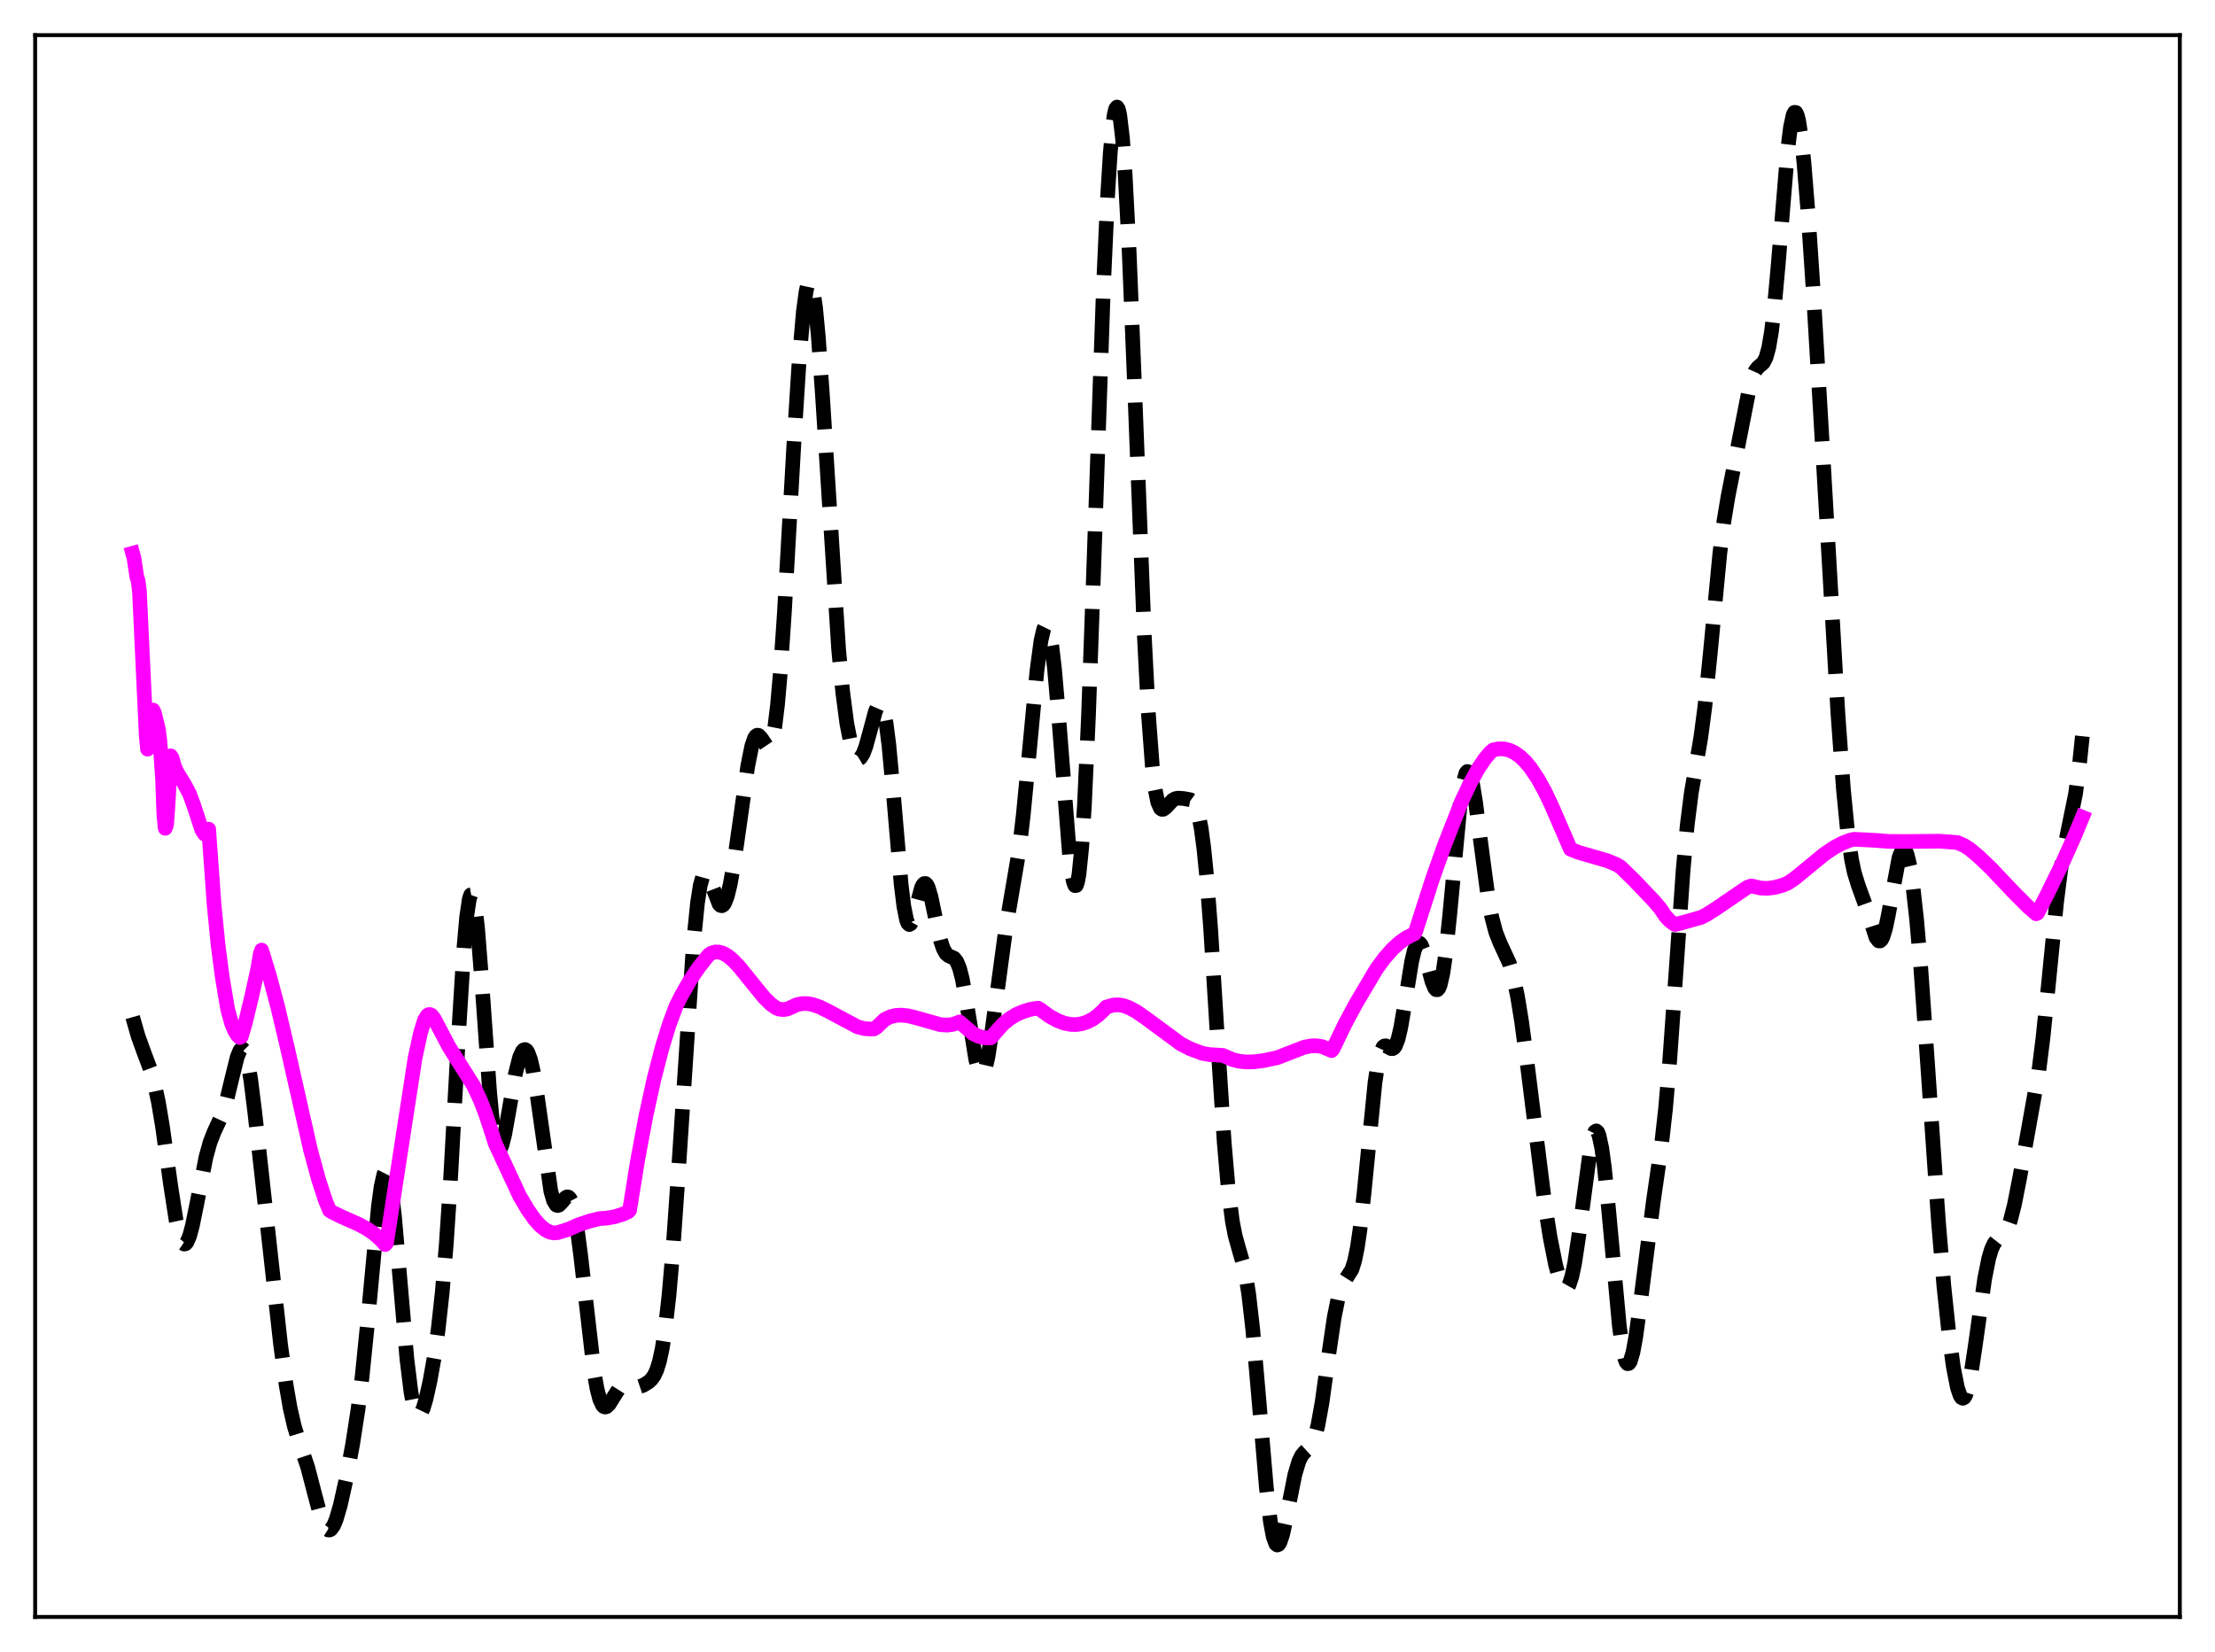 <?xml version="1.0" encoding="utf-8" standalone="no"?>
<!DOCTYPE svg PUBLIC "-//W3C//DTD SVG 1.1//EN"
  "http://www.w3.org/Graphics/SVG/1.1/DTD/svg11.dtd">
<svg xmlns:xlink="http://www.w3.org/1999/xlink" width="453.6pt" height="338.4pt" viewBox="0 0 453.6 338.4" xmlns="http://www.w3.org/2000/svg" version="1.1">
 <defs>
  <style type="text/css">*{stroke-linejoin: round; stroke-linecap: butt}</style>
 </defs>
 <g id="figure_1">
  <g id="patch_1">
   <path d="M 0 338.4 
L 453.6 338.4 
L 453.6 0 
L 0 0 
z
" style="fill: #ffffff"/>
  </g>
  <g id="axes_1">
   <g id="patch_2">
    <path d="M 7.2 331.2 
L 446.4 331.2 
L 446.4 7.2 
L 7.2 7.2 
z
" style="fill: #ffffff"/>
   </g>
   <g id="matplotlib.axis_1"/>
   <g id="matplotlib.axis_2"/>
   <g id="line2d_1">
    <path d="M 27.164 208.34 
L 28.276 212.222 
L 29.388 215.318 
L 30.778 219.017 
L 31.612 221.914 
L 32.446 225.789 
L 33.281 230.783 
L 34.949 242.798 
L 36.061 249.967 
L 36.617 252.543 
L 37.173 254.192 
L 37.451 254.639 
L 37.729 254.827 
L 38.007 254.76 
L 38.285 254.446 
L 38.842 253.134 
L 39.398 251.05 
L 40.232 246.958 
L 42.178 237.024 
L 43.012 234 
L 43.846 231.857 
L 45.515 228.263 
L 46.349 225.652 
L 47.461 221.021 
L 48.573 216.542 
L 49.129 215.181 
L 49.407 214.867 
L 49.685 214.839 
L 49.963 215.119 
L 50.241 215.719 
L 50.797 217.875 
L 51.354 221.211 
L 52.188 227.923 
L 57.471 275.516 
L 58.583 283.611 
L 59.417 288.438 
L 60.251 292.074 
L 61.085 294.794 
L 63.031 300.599 
L 64.422 305.948 
L 65.534 310.134 
L 66.368 312.383 
L 66.924 313.206 
L 67.202 313.384 
L 67.48 313.4 
L 67.758 313.254 
L 68.314 312.492 
L 68.87 311.154 
L 69.705 308.261 
L 70.817 303.28 
L 72.207 295.874 
L 73.319 288.672 
L 74.153 281.994 
L 75.265 271.012 
L 77.49 247.156 
L 78.046 243.052 
L 78.602 240.558 
L 78.88 240.008 
L 79.158 239.954 
L 79.436 240.403 
L 79.714 241.349 
L 80.27 244.65 
L 80.826 249.572 
L 81.939 262.403 
L 83.329 278.378 
L 84.163 285.18 
L 84.719 288.06 
L 85.275 289.594 
L 85.553 289.888 
L 85.831 289.896 
L 86.109 289.644 
L 86.665 288.477 
L 87.221 286.614 
L 88.056 282.886 
L 88.89 278.207 
L 89.724 272.36 
L 90.558 264.778 
L 91.392 254.827 
L 92.226 242.246 
L 93.894 212.063 
L 95.007 194.084 
L 95.563 187.801 
L 96.119 184.087 
L 96.397 183.302 
L 96.675 183.253 
L 96.953 183.934 
L 97.231 185.316 
L 97.787 189.971 
L 98.621 200.482 
L 100.289 223.966 
L 100.846 229.645 
L 101.402 233.434 
L 101.68 234.58 
L 101.958 235.237 
L 102.236 235.429 
L 102.514 235.194 
L 102.792 234.577 
L 103.348 232.418 
L 104.182 227.774 
L 105.572 219.854 
L 106.406 216.579 
L 106.963 215.349 
L 107.241 215.053 
L 107.519 214.979 
L 107.797 215.132 
L 108.075 215.517 
L 108.631 216.991 
L 109.187 219.387 
L 110.021 224.504 
L 112.802 244.001 
L 113.358 245.934 
L 113.914 246.833 
L 114.192 246.935 
L 114.47 246.848 
L 115.026 246.287 
L 115.86 245.299 
L 116.138 245.16 
L 116.416 245.203 
L 116.694 245.47 
L 116.972 245.989 
L 117.528 247.86 
L 118.084 250.856 
L 118.919 257.181 
L 121.699 281.331 
L 122.255 284.44 
L 122.811 286.596 
L 123.367 287.817 
L 123.645 288.108 
L 123.923 288.209 
L 124.201 288.144 
L 124.757 287.618 
L 125.592 286.264 
L 126.704 284.508 
L 127.26 283.967 
L 127.816 283.708 
L 128.372 283.684 
L 130.874 284.047 
L 131.709 283.764 
L 132.821 283.08 
L 133.377 282.564 
L 133.933 281.802 
L 134.489 280.626 
L 135.045 278.843 
L 135.601 276.265 
L 136.157 272.732 
L 136.991 265.443 
L 137.826 255.782 
L 138.938 239.851 
L 141.996 193.309 
L 142.83 185.009 
L 143.386 181.416 
L 143.943 179.421 
L 144.221 178.986 
L 144.499 178.887 
L 144.777 179.082 
L 145.333 180.15 
L 147.279 185.206 
L 147.557 185.469 
L 147.835 185.526 
L 148.113 185.362 
L 148.391 184.975 
L 148.947 183.54 
L 149.503 181.29 
L 150.338 176.64 
L 151.45 168.84 
L 153.118 156.977 
L 153.952 152.813 
L 154.508 151.204 
L 154.786 150.777 
L 155.064 150.592 
L 155.342 150.626 
L 155.899 151.202 
L 157.011 152.87 
L 157.289 153.005 
L 157.567 152.889 
L 157.845 152.462 
L 158.123 151.671 
L 158.679 148.849 
L 159.235 144.251 
L 159.791 137.897 
L 160.625 125.566 
L 162.572 90.997 
L 163.684 73.424 
L 164.518 63.8 
L 165.074 59.707 
L 165.352 58.458 
L 165.63 57.772 
L 165.908 57.667 
L 166.186 58.151 
L 166.464 59.219 
L 167.02 63.047 
L 167.576 68.919 
L 168.411 80.726 
L 171.747 133.128 
L 172.581 141.81 
L 173.415 148.164 
L 174.249 152.435 
L 174.806 154.217 
L 175.362 155.197 
L 175.64 155.398 
L 175.918 155.413 
L 176.196 155.247 
L 176.752 154.4 
L 177.308 152.932 
L 178.142 149.903 
L 179.254 145.759 
L 179.81 144.475 
L 180.088 144.211 
L 180.366 144.263 
L 180.645 144.673 
L 180.923 145.468 
L 181.479 148.274 
L 182.035 152.662 
L 182.869 161.63 
L 184.537 181.116 
L 185.093 185.646 
L 185.649 188.425 
L 185.927 189.123 
L 186.205 189.379 
L 186.483 189.23 
L 186.762 188.73 
L 187.318 186.962 
L 188.708 181.836 
L 188.986 181.272 
L 189.264 180.976 
L 189.542 180.97 
L 189.82 181.258 
L 190.098 181.829 
L 190.654 183.704 
L 191.766 188.997 
L 192.6 192.615 
L 193.157 194.292 
L 193.713 195.301 
L 194.269 195.775 
L 195.381 196.27 
L 195.937 196.963 
L 196.493 198.319 
L 197.049 200.46 
L 197.883 205.028 
L 199.83 217.079 
L 200.386 219.173 
L 200.664 219.781 
L 200.942 220.062 
L 201.22 220.002 
L 201.498 219.6 
L 201.776 218.861 
L 202.332 216.45 
L 203.166 210.974 
L 205.947 190.325 
L 208.727 174.032 
L 209.561 166.85 
L 210.673 155.191 
L 212.342 137.499 
L 213.176 131.249 
L 213.732 128.856 
L 214.01 128.292 
L 214.288 128.179 
L 214.566 128.529 
L 214.844 129.346 
L 215.4 132.352 
L 215.956 137.066 
L 216.79 146.69 
L 219.015 175.053 
L 219.571 179.395 
L 219.849 180.723 
L 220.127 181.402 
L 220.405 181.378 
L 220.683 180.611 
L 220.961 179.069 
L 221.517 173.596 
L 222.073 164.962 
L 222.907 146.673 
L 224.02 115.316 
L 225.966 58.829 
L 226.8 40.478 
L 227.356 31.467 
L 227.912 25.352 
L 228.19 23.434 
L 228.468 22.29 
L 228.746 21.927 
L 229.024 22.345 
L 229.302 23.536 
L 229.858 28.196 
L 230.415 35.745 
L 231.249 51.824 
L 232.361 79.508 
L 234.307 129.574 
L 235.141 145.729 
L 235.975 156.884 
L 236.532 161.562 
L 237.088 164.321 
L 237.644 165.569 
L 237.922 165.773 
L 238.2 165.774 
L 238.756 165.377 
L 240.146 163.899 
L 240.702 163.591 
L 241.258 163.484 
L 242.371 163.563 
L 243.761 163.814 
L 244.317 164.215 
L 244.873 165.13 
L 245.429 166.86 
L 245.985 169.692 
L 246.541 173.845 
L 247.097 179.431 
L 247.931 190.354 
L 249.322 212.786 
L 250.712 234.167 
L 251.546 243.731 
L 252.38 250.218 
L 252.936 253.083 
L 253.77 256.089 
L 254.605 258.964 
L 255.161 261.566 
L 255.717 265.088 
L 256.551 272.35 
L 257.663 285.06 
L 259.331 304.7 
L 260.165 311.74 
L 260.721 314.73 
L 261.278 316.25 
L 261.556 316.473 
L 261.834 316.361 
L 262.112 315.94 
L 262.668 314.3 
L 263.502 310.446 
L 265.17 302.052 
L 266.004 299.277 
L 266.56 298.149 
L 267.117 297.466 
L 268.229 296.451 
L 268.785 295.564 
L 269.341 294.104 
L 269.897 291.927 
L 270.731 287.304 
L 272.121 277.342 
L 273.234 269.804 
L 274.068 265.697 
L 274.624 263.87 
L 275.18 262.666 
L 276.848 260.027 
L 277.404 258.271 
L 277.96 255.561 
L 278.516 251.772 
L 279.351 244.225 
L 281.575 221.767 
L 282.131 218.05 
L 282.687 215.634 
L 283.243 214.451 
L 283.521 214.241 
L 283.799 214.219 
L 284.355 214.502 
L 284.911 214.796 
L 285.189 214.797 
L 285.468 214.635 
L 285.746 214.271 
L 286.302 212.847 
L 286.858 210.481 
L 287.692 205.572 
L 289.082 196.986 
L 289.638 194.641 
L 290.194 193.356 
L 290.472 193.142 
L 290.75 193.208 
L 291.028 193.537 
L 291.585 194.87 
L 292.419 197.937 
L 293.253 201.042 
L 293.809 202.398 
L 294.087 202.713 
L 294.365 202.731 
L 294.643 202.422 
L 294.921 201.765 
L 295.477 199.361 
L 296.033 195.537 
L 296.867 187.578 
L 299.092 163.973 
L 299.648 160.334 
L 300.204 158.357 
L 300.482 158.024 
L 300.76 158.123 
L 301.038 158.635 
L 301.594 160.776 
L 302.15 164.125 
L 303.262 172.777 
L 304.653 183.211 
L 305.487 187.811 
L 306.321 190.978 
L 307.155 193.098 
L 309.101 197.311 
L 309.935 200.162 
L 310.77 204.128 
L 311.604 209.255 
L 312.716 217.595 
L 316.331 246.456 
L 317.443 253.446 
L 318.555 259.057 
L 319.389 262.107 
L 319.945 263.401 
L 320.223 263.78 
L 320.501 263.959 
L 320.779 263.924 
L 321.057 263.666 
L 321.335 263.175 
L 321.891 261.475 
L 322.448 258.832 
L 323.282 253.326 
L 325.784 234.56 
L 326.34 232.364 
L 326.618 231.805 
L 326.896 231.64 
L 327.174 231.887 
L 327.452 232.552 
L 328.008 235.116 
L 328.564 239.198 
L 329.399 247.509 
L 331.623 271.646 
L 332.179 275.678 
L 332.735 278.276 
L 333.013 278.998 
L 333.291 279.331 
L 333.569 279.282 
L 333.847 278.864 
L 334.403 277.004 
L 334.96 273.976 
L 335.794 267.904 
L 338.574 246.149 
L 340.242 234.591 
L 341.077 227.11 
L 341.911 217.527 
L 343.023 201.877 
L 344.691 178.075 
L 345.525 168.978 
L 346.359 162.372 
L 347.472 155.936 
L 348.306 151.02 
L 349.14 144.682 
L 350.252 133.687 
L 352.198 113.346 
L 353.032 106.775 
L 353.867 101.739 
L 358.315 79.15 
L 358.871 77.248 
L 359.428 75.983 
L 359.984 75.263 
L 361.096 74.307 
L 361.652 73.252 
L 362.208 71.249 
L 362.764 67.989 
L 363.32 63.357 
L 364.154 54.156 
L 366.101 30.599 
L 366.657 26.106 
L 367.213 23.518 
L 367.491 23.01 
L 367.769 23.037 
L 368.047 23.593 
L 368.325 24.66 
L 368.881 28.227 
L 369.437 33.469 
L 370.271 43.758 
L 371.383 60.429 
L 373.33 93.513 
L 376.388 146.31 
L 377.5 161.591 
L 378.335 170.158 
L 379.169 176.055 
L 379.725 178.701 
L 380.559 181.407 
L 382.227 185.991 
L 384.174 192.021 
L 384.73 192.73 
L 385.008 192.739 
L 385.286 192.492 
L 385.564 191.981 
L 386.12 190.199 
L 386.676 187.552 
L 388.9 175.62 
L 389.456 174.241 
L 389.734 173.983 
L 390.012 174.034 
L 390.291 174.403 
L 390.569 175.094 
L 391.125 177.438 
L 391.681 181.018 
L 392.515 188.523 
L 393.349 198.262 
L 394.739 217.917 
L 396.964 250.191 
L 398.076 263.414 
L 399.188 273.968 
L 400.022 280.028 
L 400.856 284.259 
L 401.412 285.878 
L 401.69 286.286 
L 401.968 286.413 
L 402.246 286.254 
L 402.524 285.809 
L 403.081 284.089 
L 403.637 281.365 
L 404.471 275.885 
L 406.417 262.004 
L 407.251 257.809 
L 407.807 255.928 
L 408.363 254.713 
L 408.92 254 
L 410.588 252.538 
L 411.144 251.515 
L 411.7 249.98 
L 412.534 246.704 
L 413.646 241.025 
L 417.539 219.25 
L 418.373 212.594 
L 419.485 201.71 
L 421.154 184.833 
L 421.988 178.279 
L 422.822 173.451 
L 425.046 162.575 
L 425.88 156.166 
L 426.436 150.804 
L 426.436 150.804 
" clip-path="url(#p6050c94f1a)" style="fill: none; stroke-dasharray: 11.1,4.8; stroke-dashoffset: 0; stroke: #000000; stroke-width: 3"/>
   </g>
   <g id="line2d_2">
    <path d="M 27.164 113.329 
L 27.442 114.335 
L 27.998 118.06 
L 28.276 118.94 
L 28.554 121.079 
L 29.944 150.632 
L 30.222 153.451 
L 30.778 146.837 
L 31.056 145.756 
L 31.334 145.435 
L 31.612 146.029 
L 32.446 149.412 
L 32.725 151.569 
L 33.281 159.365 
L 33.559 166.971 
L 33.837 169.663 
L 34.115 168.906 
L 34.393 165.192 
L 34.949 154.826 
L 35.227 155.227 
L 35.783 157.158 
L 36.339 158.319 
L 37.729 160.559 
L 38.842 162.67 
L 39.676 164.962 
L 41.344 170.022 
L 41.9 170.86 
L 42.178 170.866 
L 42.456 170.539 
L 42.734 169.841 
L 43.846 185.345 
L 44.68 193.746 
L 45.515 200.119 
L 46.627 206.768 
L 47.461 209.74 
L 48.017 211.063 
L 48.573 211.987 
L 49.129 212.52 
L 49.407 212.344 
L 50.241 209.508 
L 51.632 203.74 
L 52.744 198.639 
L 53.3 195.383 
L 53.578 194.612 
L 55.246 200.106 
L 56.914 206.399 
L 58.861 214.657 
L 63.588 235.543 
L 65.256 241.658 
L 66.646 245.917 
L 67.48 247.916 
L 68.036 248.301 
L 69.983 249.239 
L 73.597 250.852 
L 75.265 251.766 
L 76.656 252.742 
L 78.046 253.999 
L 78.88 254.927 
L 79.158 254.597 
L 84.997 216.72 
L 86.109 211.604 
L 86.943 208.912 
L 87.499 207.999 
L 87.777 207.818 
L 88.056 207.809 
L 88.334 207.935 
L 88.89 208.609 
L 91.948 214.422 
L 96.953 222.343 
L 98.343 225.304 
L 99.455 228.165 
L 100.568 231.574 
L 101.402 234.195 
L 106.406 244.956 
L 108.075 247.792 
L 109.465 249.761 
L 110.577 251.01 
L 111.689 251.922 
L 112.523 252.354 
L 113.358 252.549 
L 114.192 252.488 
L 116.416 251.8 
L 118.362 250.919 
L 120.865 250.086 
L 122.811 249.599 
L 124.201 249.515 
L 125.87 249.229 
L 127.538 248.708 
L 128.65 248.202 
L 128.928 247.91 
L 130.596 237.544 
L 132.265 228.624 
L 133.933 221.002 
L 135.601 214.555 
L 136.991 210.029 
L 138.382 206.238 
L 139.494 203.996 
L 141.44 200.587 
L 143.108 198.143 
L 145.055 195.684 
L 145.611 195.261 
L 146.445 194.999 
L 147.279 195.015 
L 148.113 195.275 
L 148.947 195.746 
L 150.06 196.647 
L 151.45 198.106 
L 153.674 200.872 
L 156.455 204.298 
L 157.845 205.669 
L 158.957 206.462 
L 159.513 206.689 
L 160.347 206.802 
L 161.181 206.693 
L 162.015 206.342 
L 163.128 205.817 
L 164.24 205.574 
L 165.352 205.573 
L 166.464 205.778 
L 167.854 206.262 
L 169.523 207.081 
L 175.64 210.341 
L 177.03 210.694 
L 178.42 210.797 
L 178.976 210.757 
L 179.532 210.397 
L 181.201 208.803 
L 182.313 208.277 
L 183.425 207.998 
L 184.537 207.926 
L 185.927 208.069 
L 187.596 208.477 
L 192.6 209.895 
L 193.991 209.977 
L 195.103 209.834 
L 196.215 209.459 
L 196.493 209.325 
L 199.274 211.72 
L 200.386 212.266 
L 201.498 212.564 
L 202.61 212.617 
L 202.888 212.593 
L 205.391 209.764 
L 206.781 208.629 
L 208.171 207.784 
L 209.561 207.192 
L 210.951 206.761 
L 212.342 206.529 
L 212.62 206.51 
L 213.176 206.876 
L 214.844 208.102 
L 216.512 209.035 
L 217.903 209.563 
L 219.293 209.839 
L 220.405 209.864 
L 221.517 209.701 
L 222.629 209.338 
L 223.742 208.765 
L 224.854 207.972 
L 225.966 206.948 
L 226.522 206.291 
L 227.078 206.136 
L 227.912 205.884 
L 229.024 205.816 
L 230.137 206.008 
L 231.249 206.416 
L 232.639 207.16 
L 234.585 208.502 
L 241.814 213.838 
L 243.761 214.834 
L 246.263 215.772 
L 247.653 216.008 
L 250.434 216.185 
L 252.38 217.034 
L 253.77 217.374 
L 255.161 217.523 
L 256.829 217.492 
L 258.775 217.244 
L 261.556 216.654 
L 267.117 214.491 
L 268.507 214.23 
L 269.619 214.201 
L 270.731 214.381 
L 271.843 214.815 
L 272.677 215.203 
L 272.955 214.905 
L 275.458 209.712 
L 277.682 205.573 
L 281.853 198.521 
L 283.521 196.243 
L 285.189 194.362 
L 286.58 193.095 
L 287.97 192.105 
L 289.36 191.397 
L 289.638 191.289 
L 289.916 190.737 
L 293.253 180.34 
L 295.755 173.259 
L 299.37 164.035 
L 301.038 160.47 
L 302.706 157.453 
L 304.097 155.399 
L 305.209 154.09 
L 305.765 153.621 
L 306.877 153.386 
L 307.989 153.401 
L 309.101 153.671 
L 310.214 154.201 
L 311.326 155 
L 312.438 156.076 
L 313.55 157.435 
L 314.94 159.539 
L 316.331 162.044 
L 317.721 164.962 
L 321.613 173.94 
L 323.282 174.607 
L 325.784 175.324 
L 329.121 176.294 
L 331.067 177.111 
L 331.901 177.615 
L 334.681 180.334 
L 338.574 184.417 
L 339.964 186.035 
L 341.077 187.67 
L 341.911 188.576 
L 342.745 189.213 
L 343.023 189.369 
L 344.135 189.092 
L 348.306 187.933 
L 349.418 187.377 
L 351.364 186.146 
L 357.759 181.787 
L 358.593 181.479 
L 359.149 181.574 
L 360.54 181.903 
L 361.93 181.964 
L 363.32 181.798 
L 364.988 181.351 
L 366.101 180.896 
L 367.491 179.969 
L 369.715 178.146 
L 373.608 174.946 
L 375.554 173.631 
L 377.222 172.734 
L 378.891 172.083 
L 379.725 171.911 
L 384.174 172.14 
L 386.676 172.347 
L 390.012 172.368 
L 397.242 172.307 
L 400.856 172.582 
L 402.246 173.202 
L 403.359 173.913 
L 405.305 175.542 
L 407.807 177.951 
L 412.256 182.649 
L 415.315 185.722 
L 416.983 187.176 
L 417.261 187.04 
L 419.207 183.25 
L 422.266 176.996 
L 424.768 171.418 
L 426.436 167.402 
L 426.436 167.402 
" clip-path="url(#p6050c94f1a)" style="fill: none; stroke: #ff00ff; stroke-width: 3; stroke-linecap: square"/>
   </g>
   <g id="patch_3">
    <path d="M 7.2 331.2 
L 7.2 7.2 
" style="fill: none; stroke: #000000; stroke-width: 0.8; stroke-linejoin: miter; stroke-linecap: square"/>
   </g>
   <g id="patch_4">
    <path d="M 446.4 331.2 
L 446.4 7.2 
" style="fill: none; stroke: #000000; stroke-width: 0.8; stroke-linejoin: miter; stroke-linecap: square"/>
   </g>
   <g id="patch_5">
    <path d="M 7.2 331.2 
L 446.4 331.2 
" style="fill: none; stroke: #000000; stroke-width: 0.8; stroke-linejoin: miter; stroke-linecap: square"/>
   </g>
   <g id="patch_6">
    <path d="M 7.2 7.2 
L 446.4 7.2 
" style="fill: none; stroke: #000000; stroke-width: 0.8; stroke-linejoin: miter; stroke-linecap: square"/>
   </g>
  </g>
 </g>
 <defs>
  <clipPath id="p6050c94f1a">
   <rect x="7.2" y="7.2" width="439.2" height="324"/>
  </clipPath>
 </defs>
</svg>
